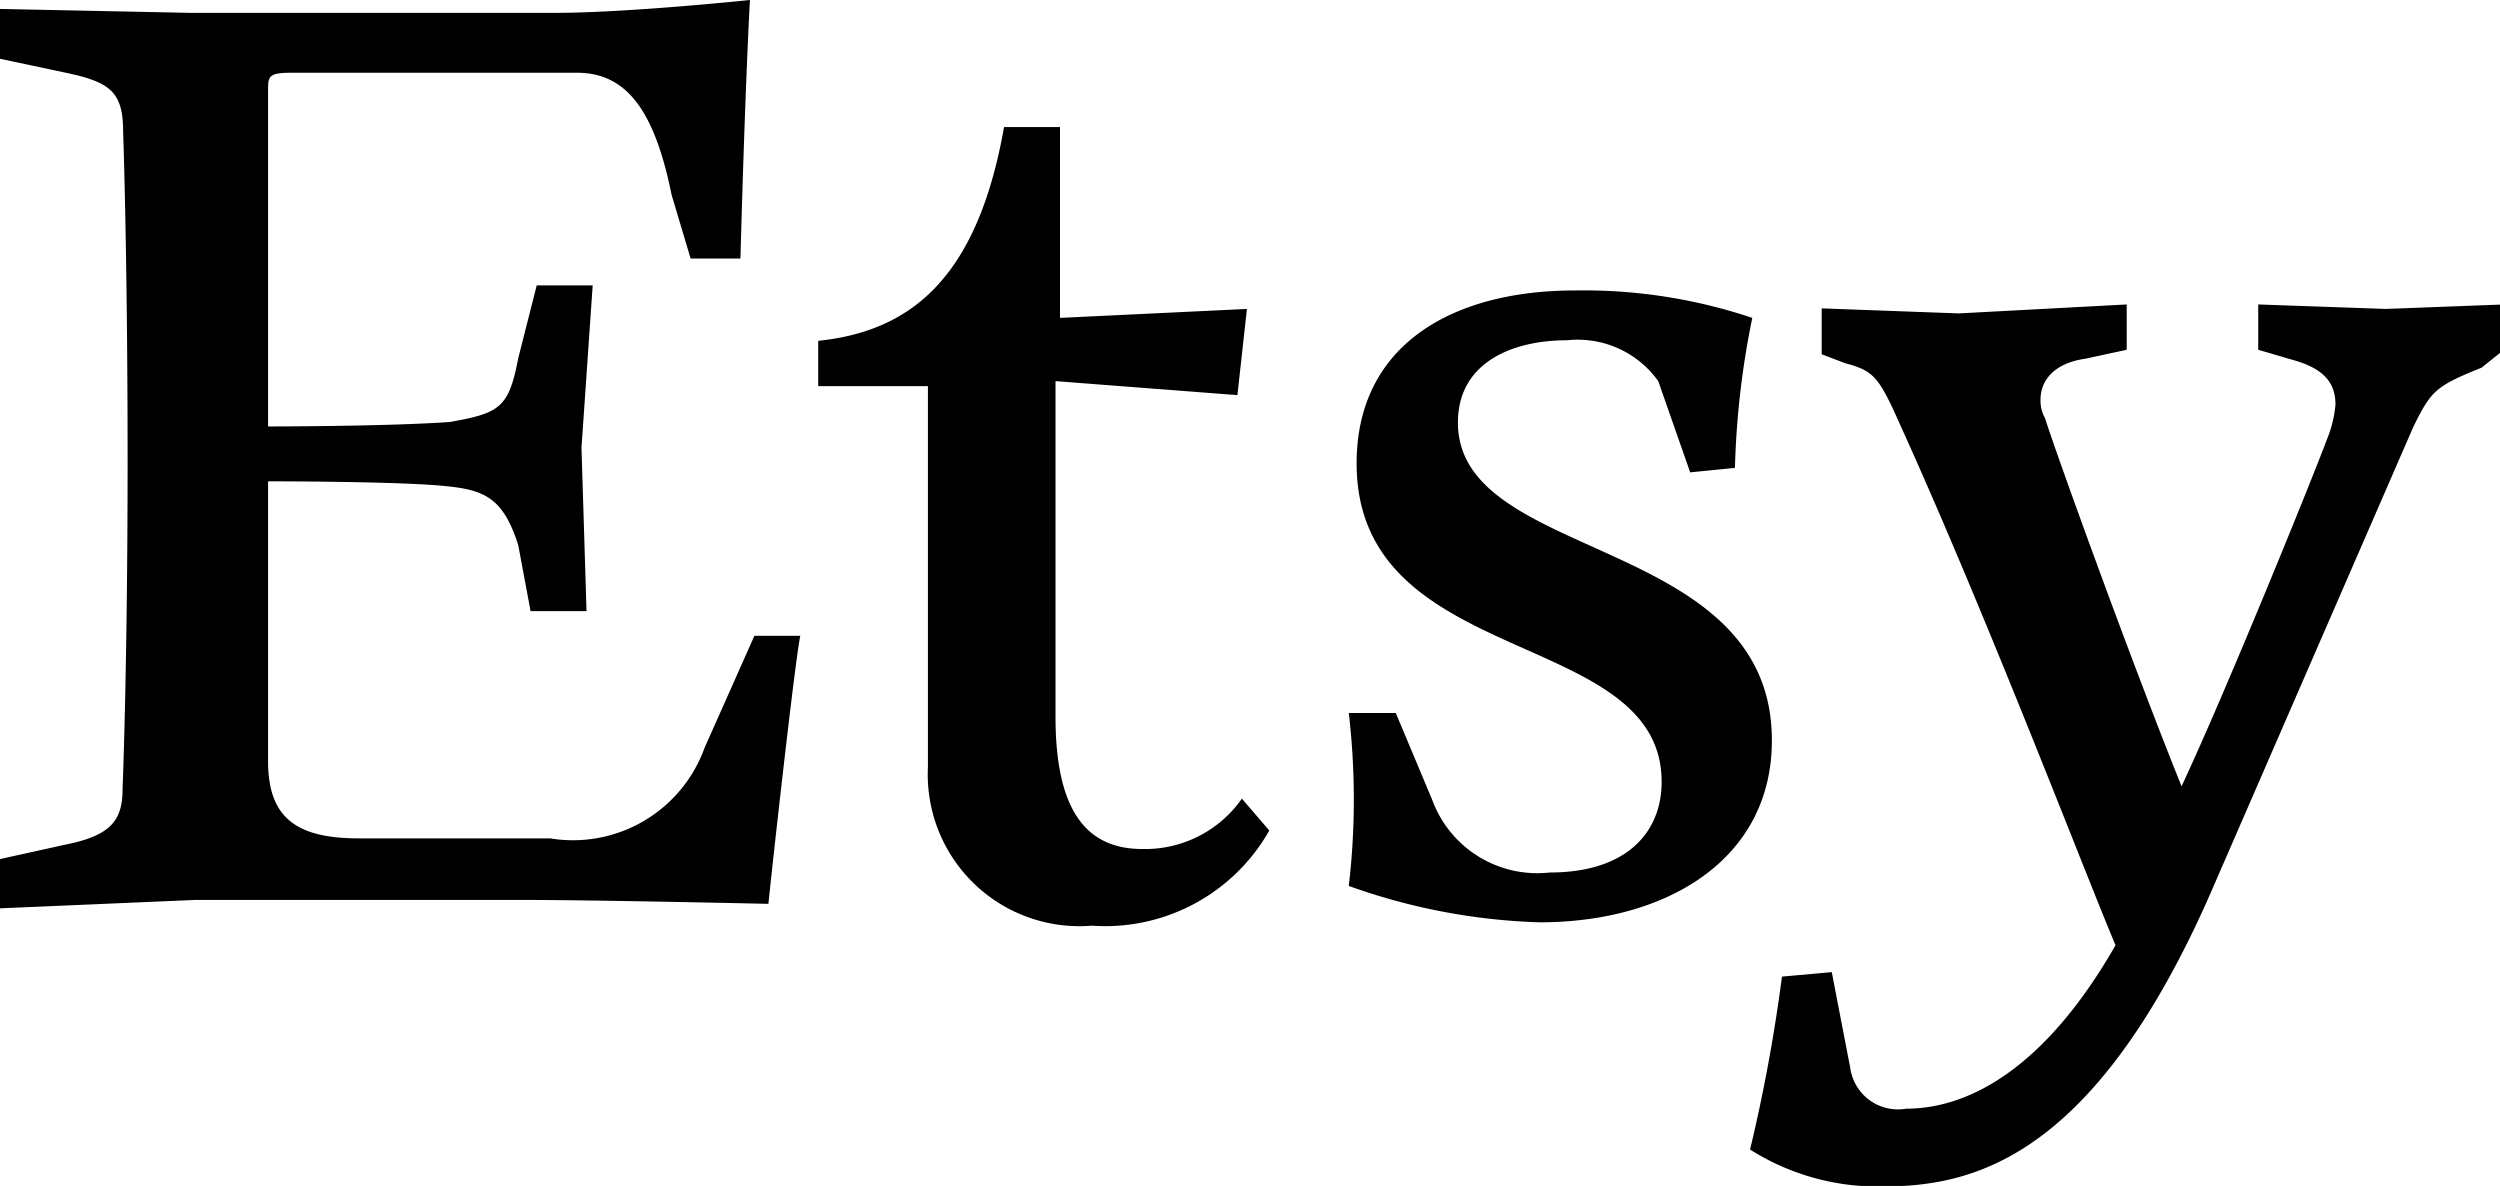 <?xml version="1.0" encoding="UTF-8"?> <svg xmlns="http://www.w3.org/2000/svg" viewBox="0 0 44.67 21.19"><title>Etsy</title><g id="Layer_2" data-name="Layer 2"><g id="Layer_1-2" data-name="Layer 1"><path d="M4.79,1.62v6s2.12,0,3.25-.08c.89-.16,1.05-.25,1.22-1.14l.33-1.3h1L10.39,8l.09,2.92h-1L9.26,9.74C9,8.93,8.69,8.76,8,8.69,7.23,8.6,4.79,8.6,4.79,8.6v5c0,1,.49,1.38,1.62,1.38H9.83a2.5,2.5,0,0,0,2.76-1.62l.89-2h.82c-.09.41-.49,4-.57,4.79,0,0-3.09-.07-4.39-.07H3.49L0,16.23v-.88l1.13-.25c.82-.16,1.06-.41,1.06-1,0,0,.09-2.2.09-5.86S2.2,2.35,2.2,2.35c0-.73-.25-.89-1.07-1.06L0,1.05V.16L3.41.23h6.5C11.21.23,13.4,0,13.4,0s-.08,1.37-.17,4.62h-.89L12,3.48C11.7,2,11.21,1.3,10.31,1.3H5.2C4.79,1.3,4.79,1.37,4.79,1.62Zm13.15.65h1V5.68l3.34-.16-.17,1.54-3.25-.25v6c0,1.7.57,2.36,1.55,2.36a2.11,2.11,0,0,0,1.78-.9l.49.57a3.37,3.37,0,0,1-3.17,1.7,2.71,2.71,0,0,1-2.93-2.83V6.9H14.62V6.09C16.25,5.92,17.46,5,17.94,2.27Zm7,10.47.65,1.55a2,2,0,0,0,2.1,1.3c1.39,0,2-.73,2-1.62,0-2.77-5.45-2-5.45-5.69,0-2.11,1.7-3.09,3.9-3.09a9.46,9.46,0,0,1,3.17.49A15.19,15.19,0,0,0,31,8.36l-.8.08-.57-1.63A1.77,1.77,0,0,0,28,6.08c-1,0-1.95.41-1.95,1.47,0,2.51,5.61,2,5.61,5.68,0,2.12-1.87,3.25-4.15,3.25a11.05,11.05,0,0,1-3.41-.65,13.3,13.3,0,0,0,0-3.09Zm6.33,7.8a29.54,29.54,0,0,0,.57-3.09l.89-.08.33,1.71a.86.86,0,0,0,1,.73c1.06,0,2.44-.65,3.74-2.92-.58-1.38-2.28-5.84-3.83-9.26-.4-.9-.48-1-1-1.14l-.42-.16V5.51l2.45.09,3-.16v.81l-.74.16c-.57.08-.8.4-.8.73a.63.63,0,0,0,.08.33c.15.49,1.46,4.14,2.44,6.58.8-1.71,2.35-5.53,2.59-6.18a2.12,2.12,0,0,0,.16-.64c0-.42-.24-.66-.8-.81l-.58-.17V5.44l2.28.08,2.11-.08v.81l-.4.32c-.82.33-.9.41-1.22,1.06L39.48,16c-2.12,4.8-4.32,5.2-5.86,5.2A4.26,4.26,0,0,1,31.27,20.54Z"></path></g></g></svg> 